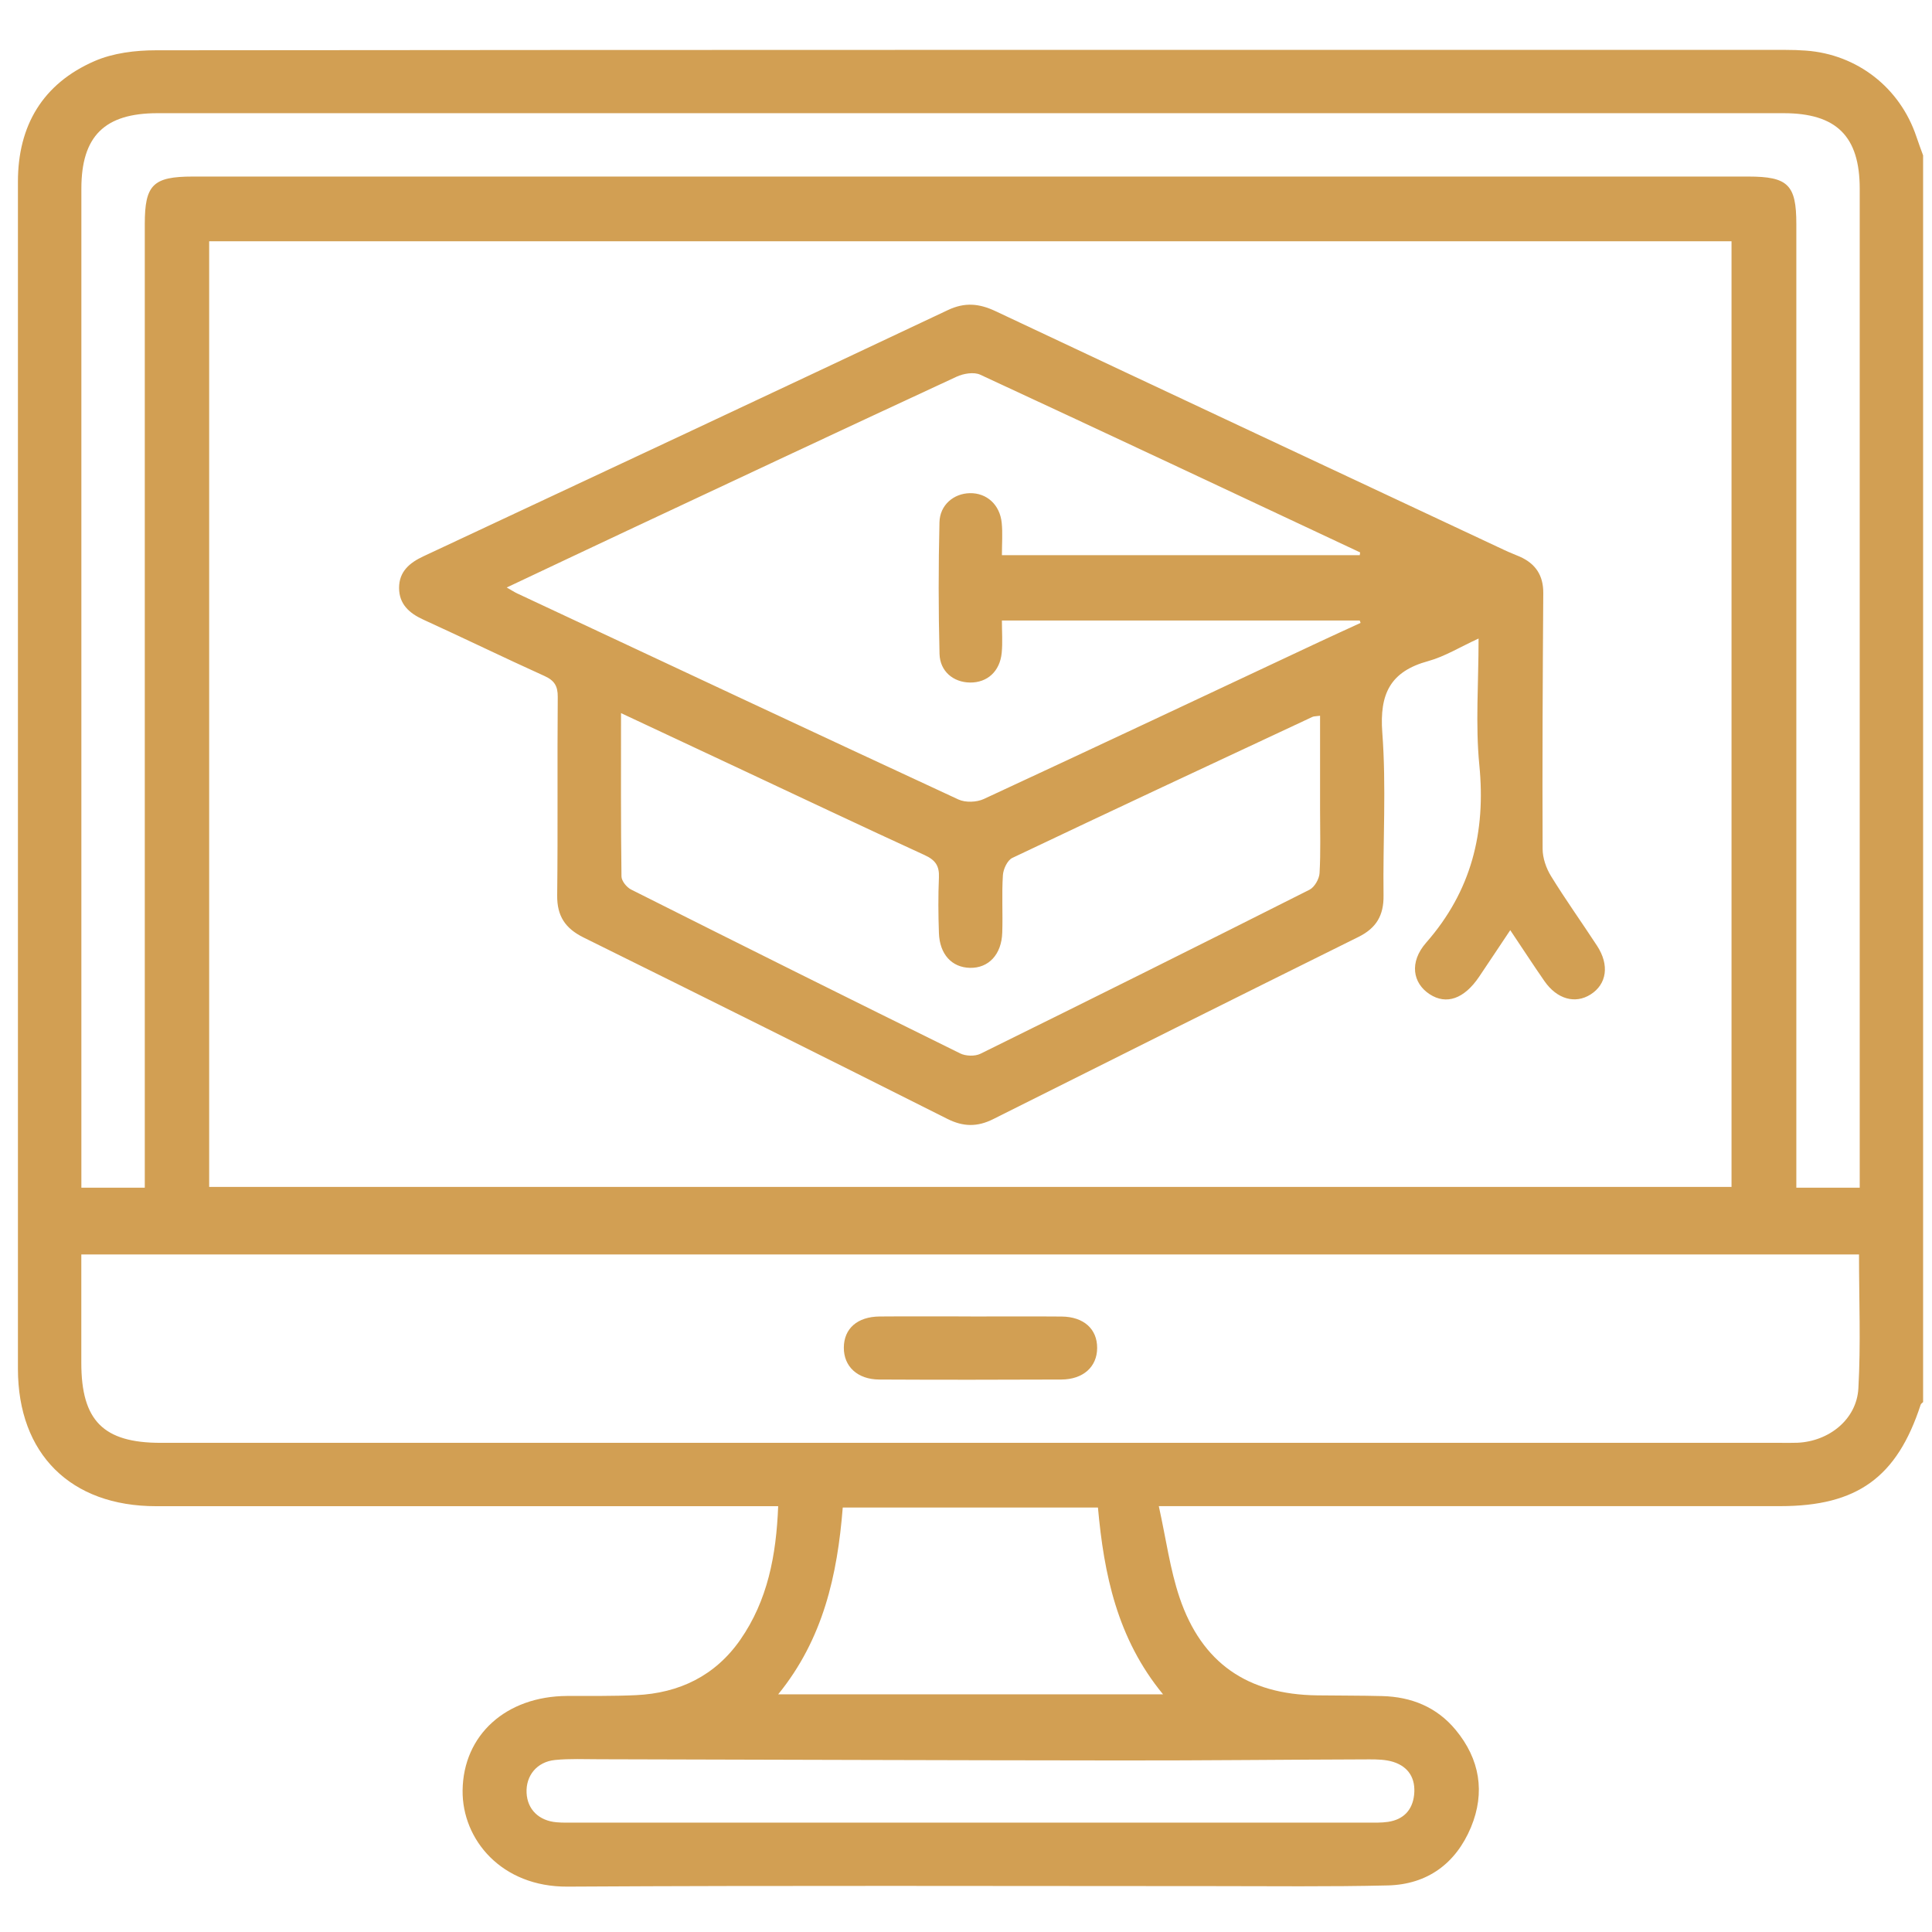 <svg width="68" height="68" viewBox="0 0 68 68" fill="none" xmlns="http://www.w3.org/2000/svg">
<path d="M67.687 5.466V49.349C67.657 49.38 67.613 49.405 67.601 49.441C66.768 51.998 65.368 53.01 62.665 53.011C55.682 53.011 48.698 53.011 41.715 53.011C41.463 53.011 41.211 53.011 40.786 53.011C41.043 54.172 41.181 55.234 41.517 56.23C42.297 58.537 43.912 59.64 46.355 59.671C47.118 59.682 47.882 59.676 48.645 59.696C49.678 59.722 50.57 60.083 51.235 60.887C52.087 61.915 52.281 63.089 51.774 64.312C51.243 65.586 50.241 66.328 48.843 66.361C46.792 66.41 44.74 66.385 42.689 66.385C35.117 66.385 27.543 66.359 19.97 66.403C17.65 66.416 16.263 64.745 16.282 63.018C16.305 61.062 17.811 59.703 19.96 59.692C20.766 59.689 21.576 59.701 22.381 59.664C23.907 59.594 25.172 58.982 26.054 57.717C27.018 56.332 27.322 54.746 27.389 53.013C27.088 53.013 26.832 53.013 26.575 53.013C19.549 53.013 12.52 53.013 5.494 53.013C2.484 53.013 0.633 51.172 0.631 48.18C0.631 41.302 0.631 34.426 0.631 27.548C0.631 20.497 0.63 13.445 0.631 6.394C0.631 4.417 1.508 2.943 3.326 2.151C3.98 1.866 4.764 1.77 5.488 1.77C24.607 1.751 43.723 1.755 62.842 1.756C63.081 1.756 63.321 1.763 63.561 1.781C65.367 1.913 66.87 3.084 67.449 4.804C67.524 5.028 67.606 5.248 67.687 5.469V5.466ZM7.362 41.775H60.944V8.491H7.362V41.775ZM2.862 44.155C2.862 45.455 2.862 46.713 2.862 47.969C2.862 50.002 3.637 50.783 5.655 50.783C24.661 50.783 43.667 50.783 62.674 50.783C62.87 50.783 63.068 50.788 63.264 50.78C64.374 50.731 65.347 49.96 65.409 48.867C65.496 47.311 65.431 45.748 65.431 44.153H2.862V44.155ZM65.456 41.804V41.054C65.456 29.584 65.456 18.112 65.456 6.642C65.456 4.797 64.639 3.984 62.775 3.984C43.699 3.984 24.621 3.984 5.544 3.984C3.679 3.984 2.864 4.794 2.864 6.64C2.864 18.11 2.864 29.582 2.864 41.053C2.864 41.288 2.864 41.524 2.864 41.803H5.096V40.993C5.096 29.957 5.096 18.922 5.096 7.886C5.096 6.502 5.387 6.214 6.788 6.214C25.035 6.214 43.284 6.214 61.531 6.214C62.933 6.214 63.225 6.504 63.225 7.884C63.225 18.92 63.225 29.956 63.225 40.992V41.803H65.458L65.456 41.804ZM40.936 59.635C39.318 57.673 38.854 55.395 38.644 53.06H29.662C29.473 55.442 28.974 57.687 27.389 59.635H40.936ZM34.123 64.15C38.793 64.15 43.463 64.15 48.133 64.15C48.372 64.15 48.615 64.159 48.852 64.124C49.392 64.044 49.712 63.716 49.772 63.175C49.833 62.608 49.588 62.189 49.041 62.014C48.778 61.931 48.483 61.924 48.203 61.924C45.279 61.932 42.355 61.966 39.431 61.962C33.322 61.957 27.212 61.934 21.102 61.92C20.579 61.92 20.051 61.894 19.533 61.946C18.894 62.011 18.504 62.501 18.534 63.105C18.562 63.684 18.964 64.084 19.59 64.138C19.807 64.157 20.026 64.15 20.245 64.15C24.871 64.15 29.497 64.15 34.125 64.15H34.123Z" fill="#D29F53"/>
<path d="M53.157 32.737C52.753 33.34 52.409 33.862 52.059 34.38C51.534 35.157 50.907 35.377 50.319 34.993C49.723 34.604 49.593 33.867 50.195 33.18C51.789 31.362 52.302 29.293 52.067 26.921C51.928 25.501 52.041 24.058 52.041 22.474C51.389 22.772 50.853 23.107 50.269 23.268C48.934 23.632 48.551 24.419 48.652 25.78C48.796 27.686 48.671 29.608 48.696 31.522C48.705 32.215 48.444 32.663 47.819 32.974C43.526 35.103 39.239 37.242 34.956 39.39C34.4 39.669 33.904 39.662 33.344 39.381C29.084 37.24 24.817 35.111 20.542 32.998C19.897 32.679 19.604 32.245 19.611 31.517C19.638 29.188 19.611 26.86 19.631 24.531C19.634 24.151 19.517 23.952 19.165 23.793C17.736 23.147 16.326 22.46 14.9 21.809C14.399 21.581 14.046 21.259 14.046 20.691C14.046 20.12 14.412 19.808 14.907 19.578C21.062 16.699 27.215 13.816 33.36 10.915C33.957 10.632 34.462 10.681 35.035 10.95C41.004 13.762 46.98 16.561 52.955 19.363C53.131 19.447 53.315 19.515 53.493 19.593C54.046 19.839 54.321 20.251 54.318 20.869C54.298 23.871 54.282 26.874 54.295 29.877C54.295 30.2 54.421 30.561 54.592 30.838C55.105 31.672 55.677 32.47 56.212 33.29C56.653 33.965 56.555 34.64 55.983 35.002C55.441 35.345 54.802 35.169 54.359 34.532C53.975 33.979 53.609 33.414 53.156 32.739L53.157 32.737ZM47.859 19.539C47.863 19.508 47.868 19.476 47.872 19.443C43.417 17.353 38.966 15.257 34.501 13.188C34.279 13.085 33.91 13.146 33.666 13.26C29.794 15.055 25.931 16.868 22.068 18.681C20.679 19.333 19.291 19.991 17.835 20.678C18.011 20.778 18.1 20.837 18.196 20.883C23.373 23.308 28.547 25.735 33.733 28.139C33.98 28.253 34.375 28.239 34.627 28.122C38.572 26.293 42.504 24.439 46.441 22.591C46.922 22.366 47.406 22.146 47.888 21.924L47.858 21.84H35.264C35.264 22.244 35.292 22.613 35.257 22.976C35.194 23.631 34.749 24.03 34.142 24.023C33.56 24.016 33.084 23.634 33.068 23.013C33.029 21.471 33.029 19.927 33.066 18.384C33.08 17.772 33.567 17.37 34.133 17.358C34.727 17.346 35.192 17.759 35.257 18.403C35.294 18.766 35.264 19.136 35.264 19.541H47.859V19.539ZM21.858 25.096C21.858 27.105 21.849 28.977 21.874 30.847C21.875 31.006 22.056 31.231 22.213 31.309C26.066 33.246 29.926 35.169 33.794 37.076C33.99 37.174 34.317 37.184 34.51 37.088C38.378 35.181 42.24 33.257 46.091 31.315C46.267 31.226 46.432 30.936 46.444 30.732C46.486 29.994 46.462 29.252 46.462 28.513C46.462 27.413 46.462 26.316 46.462 25.192C46.315 25.213 46.246 25.208 46.194 25.232C42.668 26.88 39.143 28.525 35.63 30.196C35.458 30.278 35.313 30.587 35.299 30.8C35.255 31.472 35.299 32.149 35.276 32.824C35.252 33.599 34.793 34.08 34.137 34.065C33.5 34.05 33.073 33.588 33.047 32.841C33.024 32.189 33.019 31.535 33.047 30.884C33.066 30.477 32.923 30.27 32.545 30.097C30.311 29.073 28.09 28.02 25.865 26.977C24.57 26.37 23.277 25.763 21.86 25.1L21.858 25.096Z" fill="#D29F53"/>
<path d="M34.165 46.336C35.232 46.336 36.3 46.329 37.367 46.338C38.145 46.345 38.621 46.779 38.616 47.447C38.613 48.107 38.126 48.552 37.353 48.555C35.218 48.564 33.084 48.566 30.949 48.555C30.181 48.552 29.697 48.096 29.7 47.433C29.703 46.763 30.174 46.343 30.962 46.336C32.029 46.327 33.096 46.334 34.163 46.334L34.165 46.336Z" fill="#D29F53"/>
</svg>
